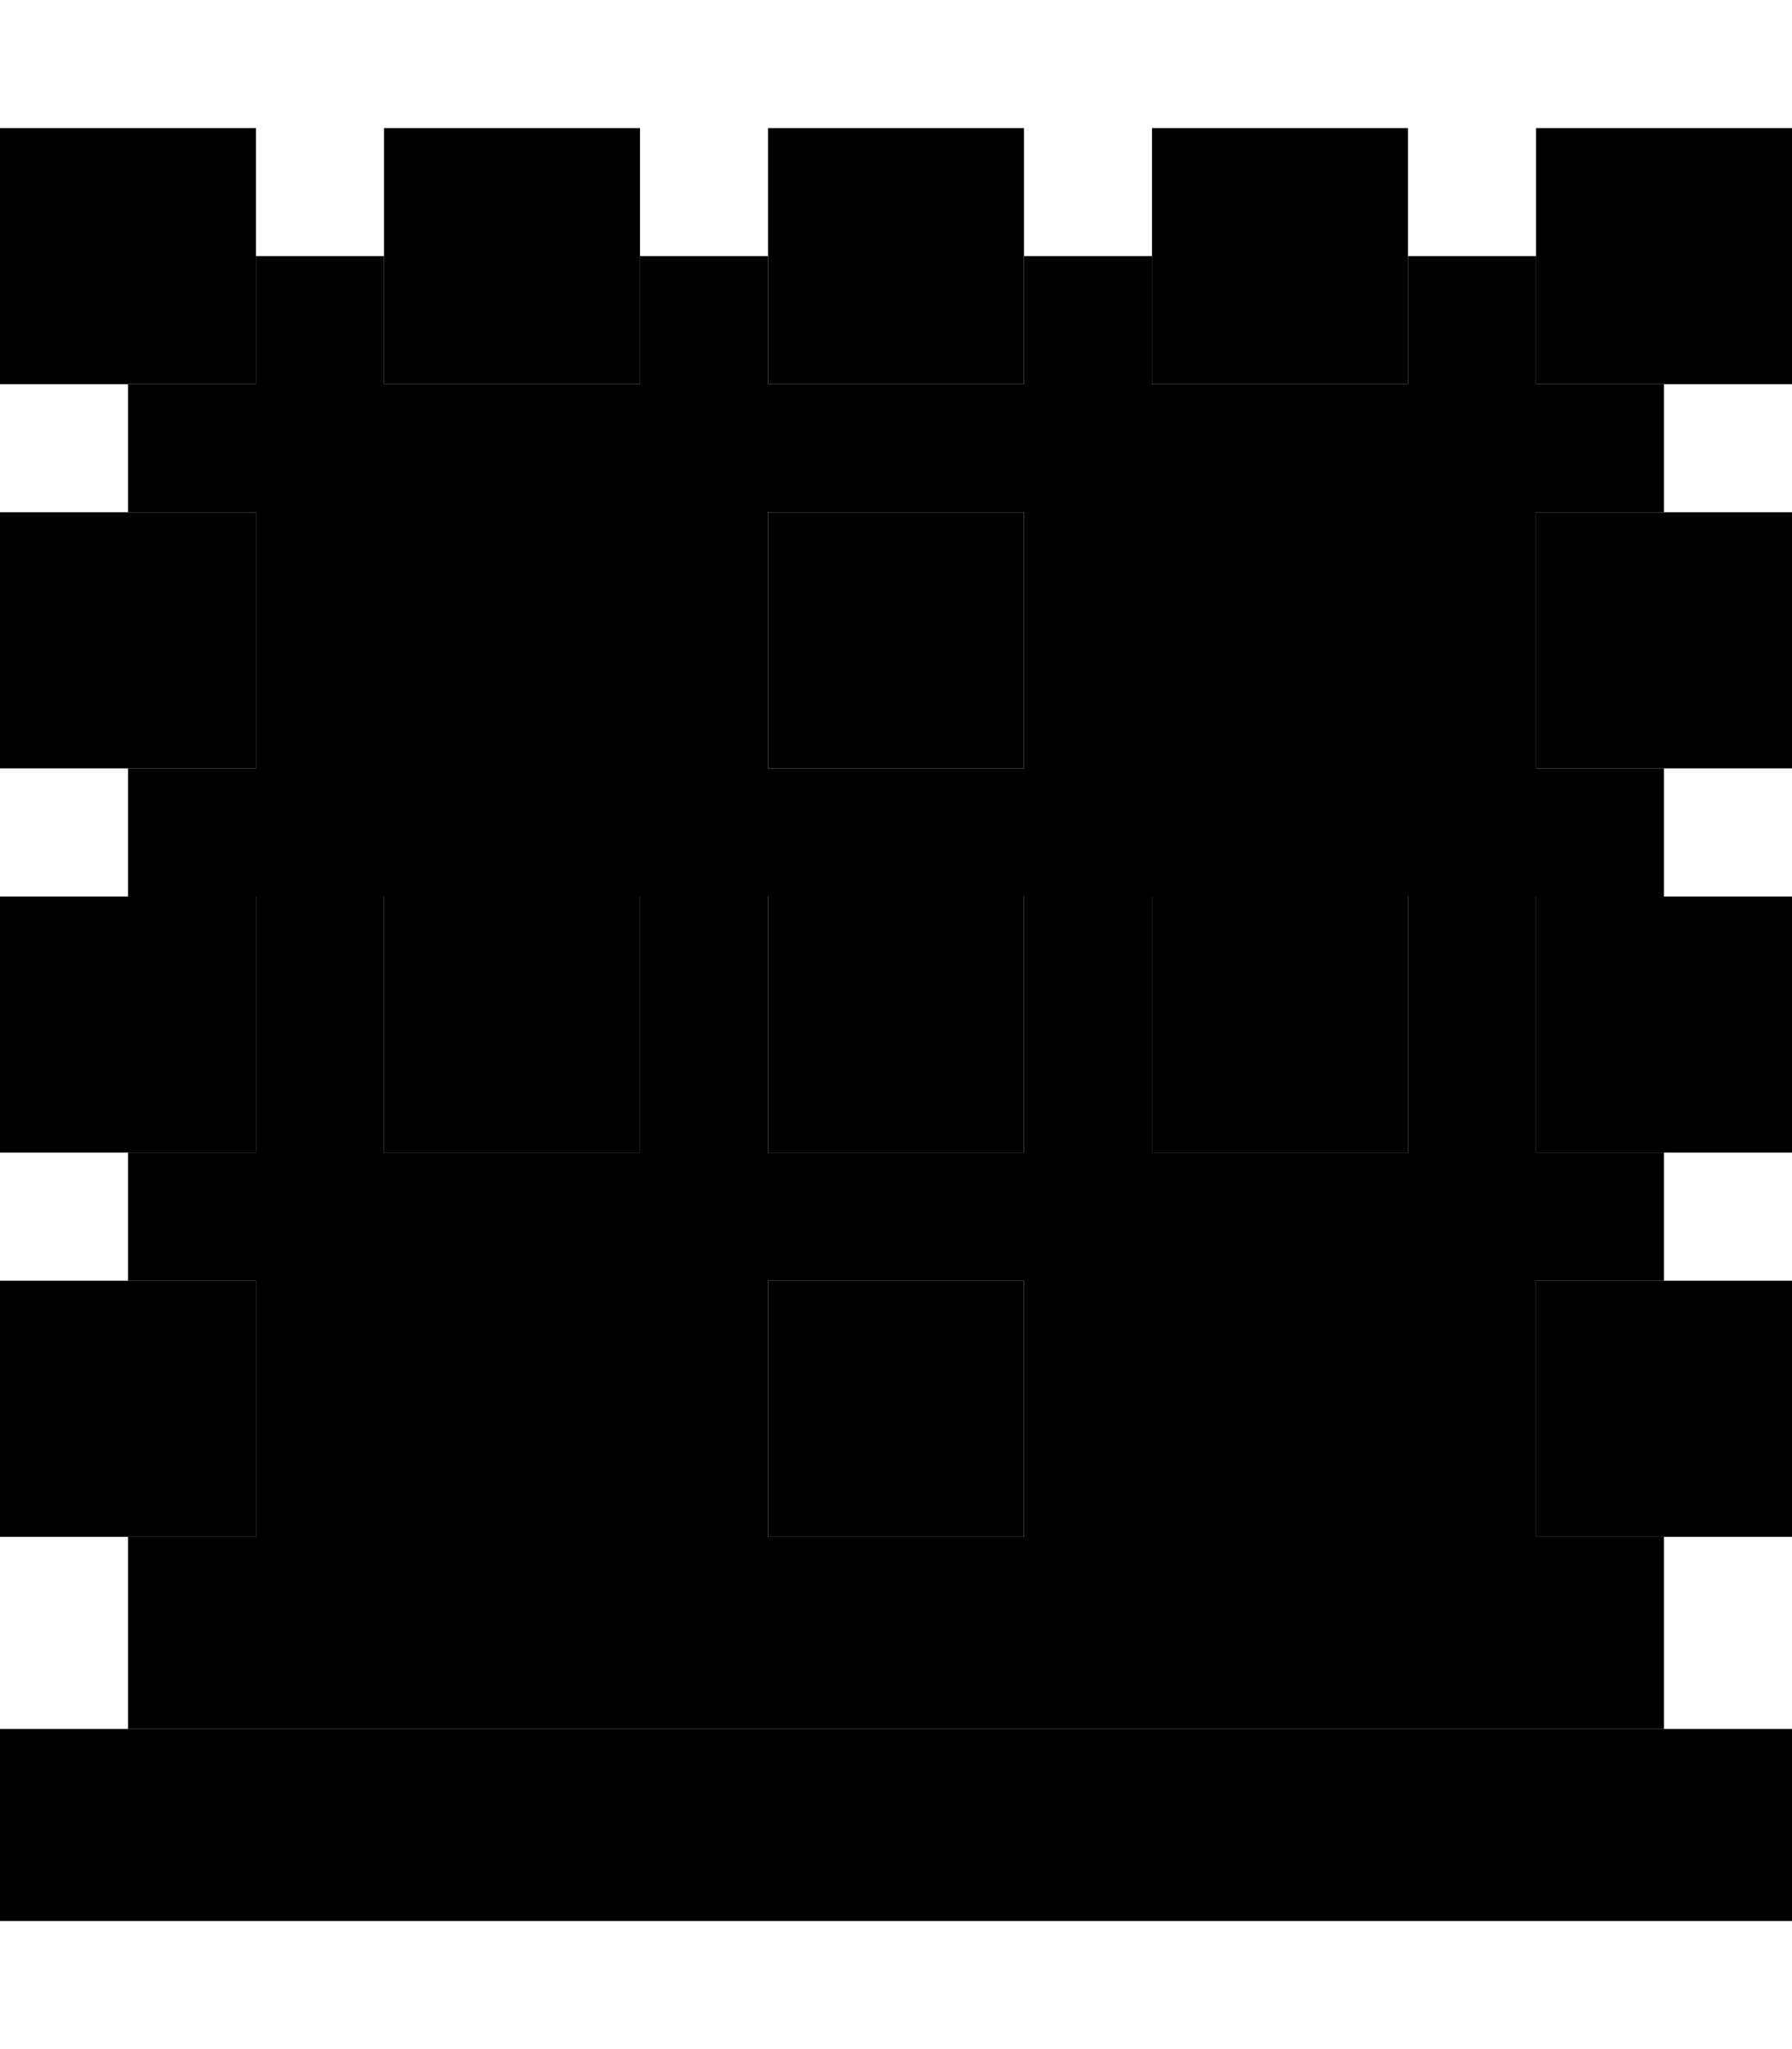 <svg xmlns="http://www.w3.org/2000/svg" viewBox="0 0 448 512"><path class="pr-icon-duotone-secondary" d="M32 96l32 0 0-32 32 0 0 32 64 0 0-32 32 0 0 32 64 0 0-32 32 0 0 32 64 0 0-32 32 0 0 32 32 0 0 32-32 0 0 64 32 0 0 32-32 0 0 64 32 0 0 32-32 0 0 64 32 0 0 48L32 432l0-48 32 0 0-64-32 0 0-32 32 0 0-64-32 0 0-32 32 0 0-64-32 0 0-32zM96 224l0 64 64 0 0-64-64 0zm96-96l0 64 64 0 0-64-64 0zm0 96l0 64 64 0 0-64-64 0zm0 96l0 64 64 0 0-64-64 0zm96-96l0 64 64 0 0-64-64 0z"/><path class="pr-icon-duotone-primary" d="M448 480L0 480l0-48 448 0 0 48zm0-96l-64 0 0-64 64 0 0 64zM0 384l0-64 64 0 0 64L0 384zm256 0l-64 0 0-64 64 0 0 64zM384 192l0-64 64 0 0 64-64 0zM64 192L0 192l0-64 64 0 0 64zm128 0l0-64 64 0 0 64-64 0zm256 96l-64 0 0-64 64 0 0 64zM0 288l0-64 64 0 0 64L0 288zm256 0l-64 0 0-64 64 0 0 64zM384 96l0-64 64 0 0 64-64 0zM64 96L0 96 0 32l64 0 0 64zm128 0l0-64 64 0 0 64-64 0zM352 288l-64 0 0-64 64 0 0 64zM288 96l0-64 64 0 0 64-64 0zM160 96L96 96l0-64 64 0 0 64zM96 288l0-64 64 0 0 64-64 0z"/></svg>